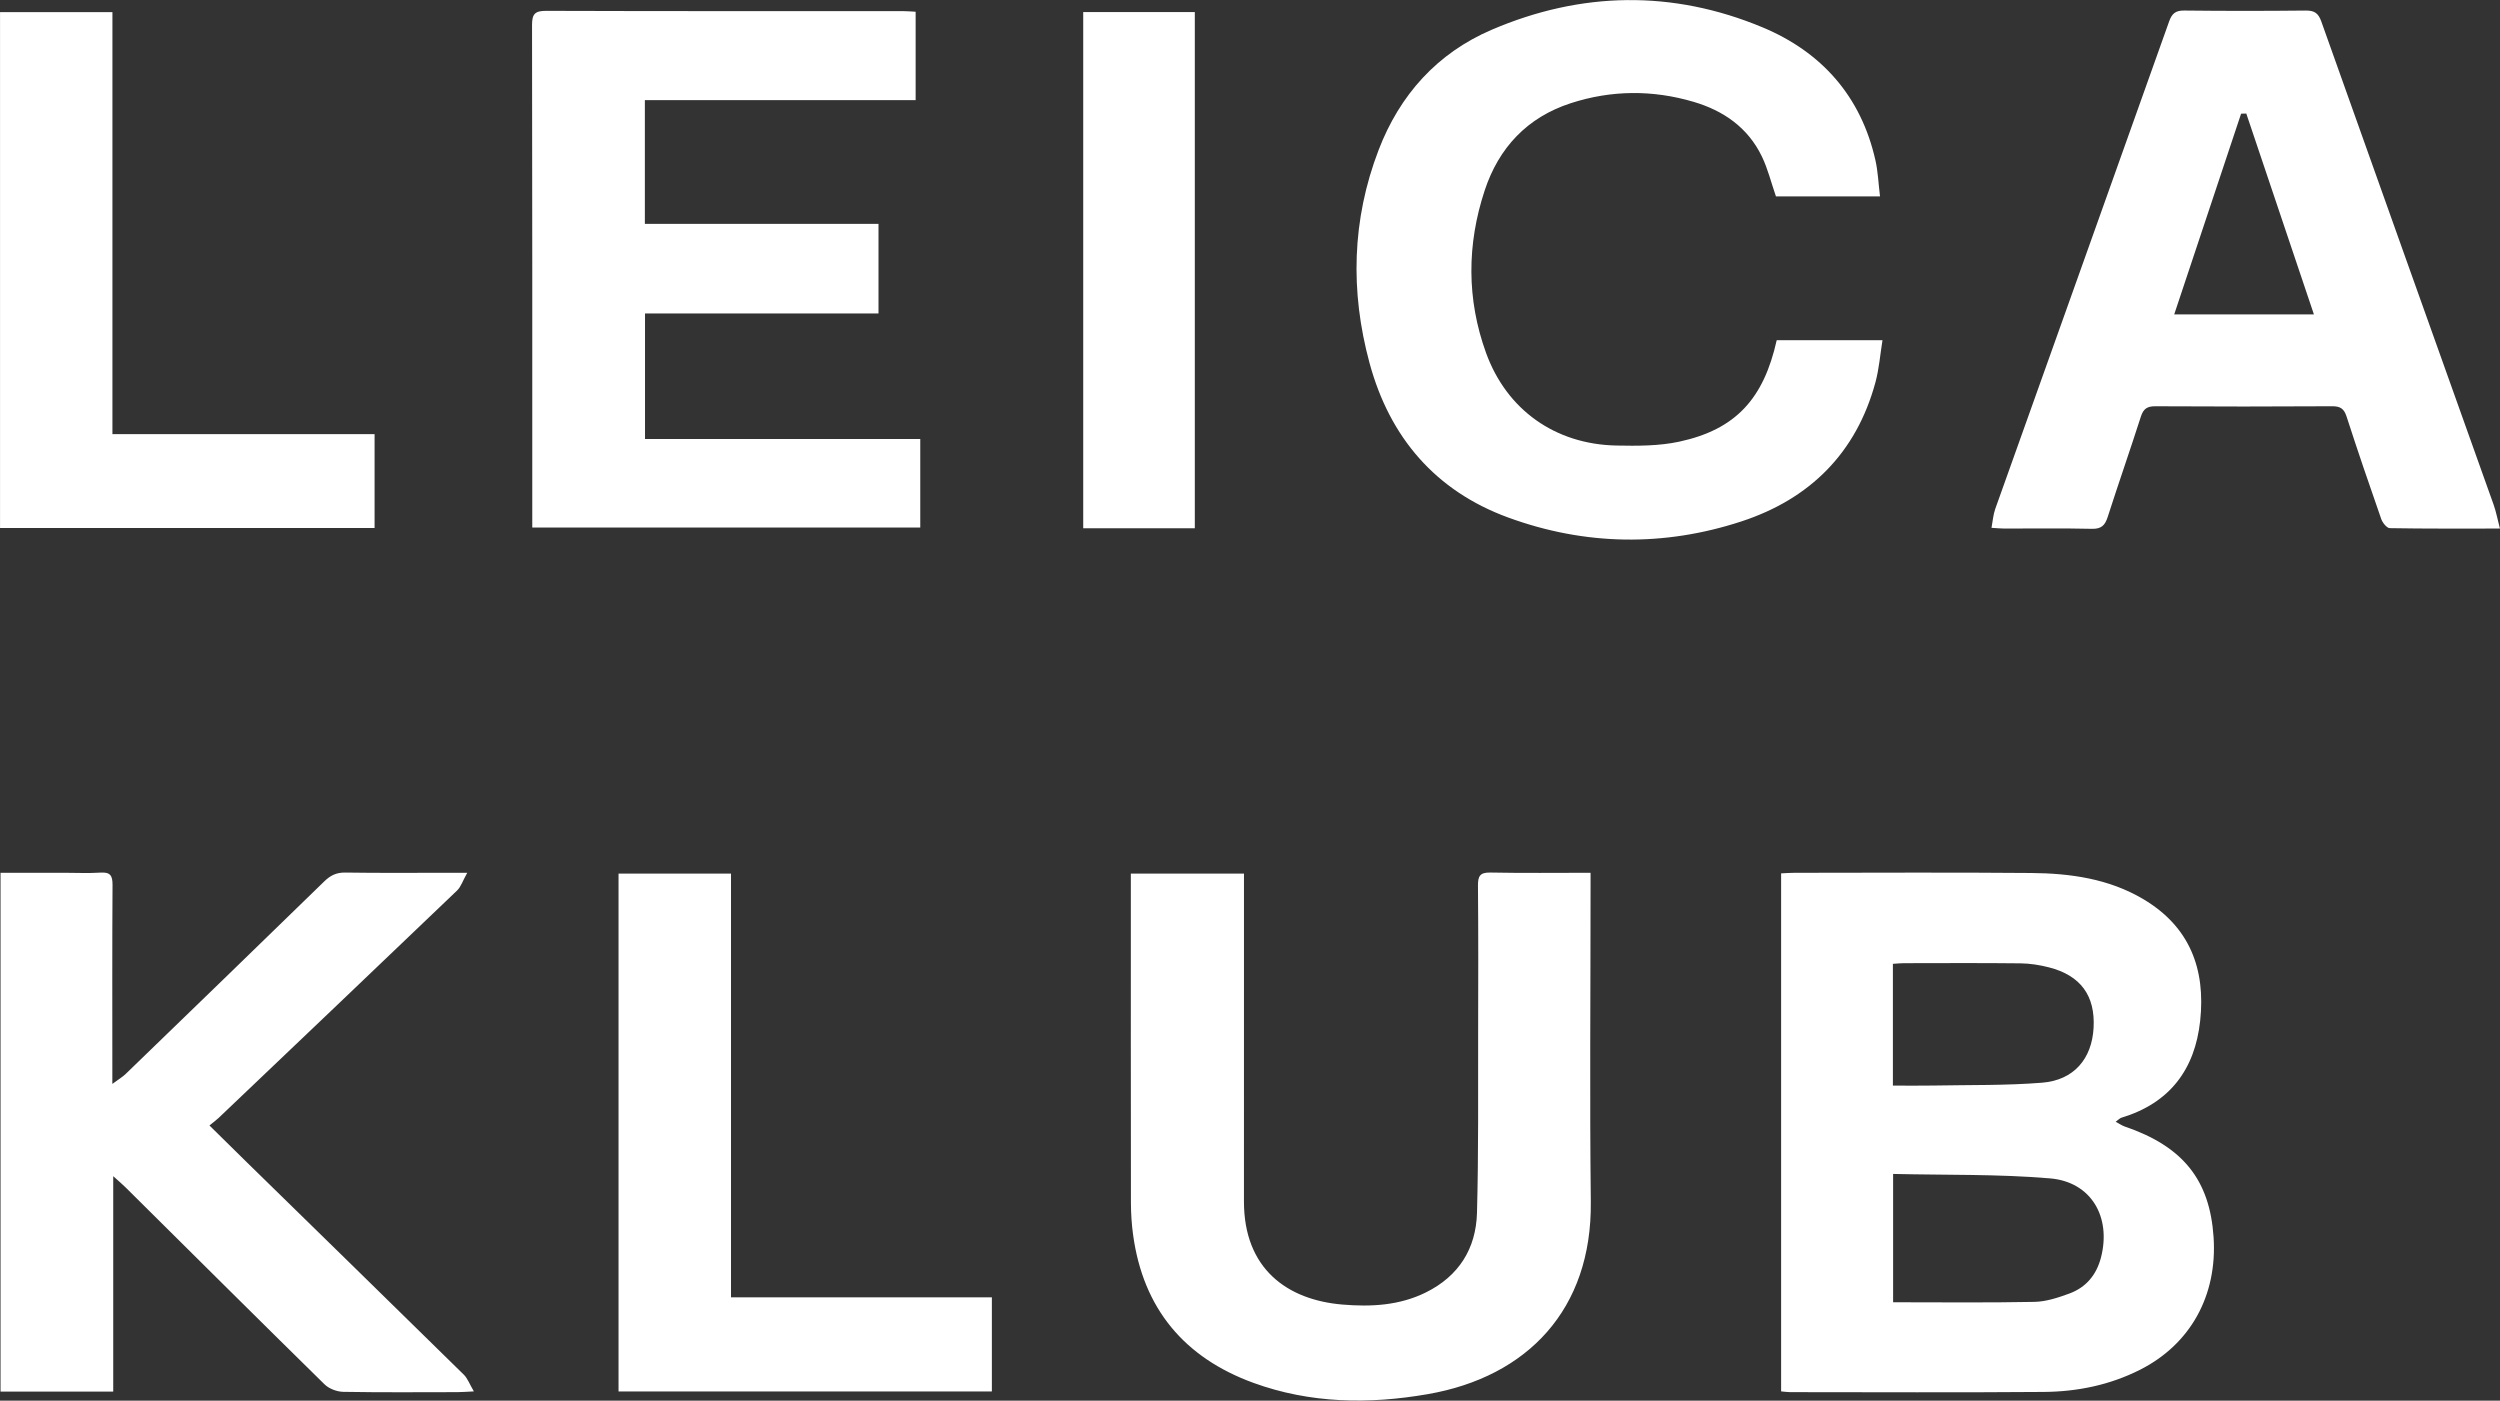 <?xml version="1.0" encoding="UTF-8" standalone="no"?>
<!DOCTYPE svg PUBLIC "-//W3C//DTD SVG 1.1//EN" "http://www.w3.org/Graphics/SVG/1.1/DTD/svg11.dtd">
<svg width="100%" height="100%" viewBox="0 0 4330 2426" version="1.1" xmlns="http://www.w3.org/2000/svg" xmlns:xlink="http://www.w3.org/1999/xlink" xml:space="preserve" xmlns:serif="http://www.serif.com/" style="fill-rule:evenodd;clip-rule:evenodd;stroke-linejoin:round;stroke-miterlimit:2;">
    <rect x="0" y="0" width="4330" height="2426" fill="#333333" stroke="none"/>
    <g transform="matrix(1,0,0,1,-788.02,-1740.04)">
        <g transform="matrix(4.167,0,0,4.167,0,0)">
            <g transform="matrix(0.24,0,0,0.24,-9.952,-1.385)">
                <path d="M3584.05,3257.21L3584.05,3285.29C3584.05,3465.83 3582.45,3646.39 3584.49,3826.92C3586.61,4013.58 3474.63,4130.07 3302.45,4160.09C3200.68,4177.83 3098.74,4176.46 3000.42,4140.68C2880.61,4097.08 2809.29,4012.06 2791.81,3884.41C2789.28,3865.96 2788.06,3847.19 2788.03,3828.57C2787.76,3646.64 2787.87,3464.7 2787.88,3282.77L2787.88,3258.68L2983.82,3258.68L2983.82,3284.68C2983.82,3465.22 2983.96,3645.77 2983.78,3826.32C2983.66,3943.56 3059.29,3997.04 3154.43,4005C3203.65,4009.12 3252.85,4006.74 3298.76,3984.02C3355.96,3955.71 3385.67,3908.12 3387.36,3846.2C3390.18,3742.12 3389.09,3637.93 3389.36,3533.79C3389.58,3449.07 3389.79,3364.35 3389.06,3279.64C3388.91,3263.11 3392.42,3256.44 3410.6,3256.8C3467.41,3257.92 3524.24,3257.21 3584.05,3257.21ZM3914.07,3258.22C3921.88,3257.87 3929.31,3257.25 3936.74,3257.25C4073.5,3257.19 4210.26,3256.37 4347,3257.57C4414.65,3258.16 4481.14,3267.26 4541.08,3302.72C4621.91,3350.54 4649.4,3424.05 4639.82,3513.51C4630.75,3598.11 4586.85,3656.22 4503.43,3681.39C4500.61,3682.24 4498.34,3684.9 4493.51,3688.38C4500.15,3691.94 4504.4,3695.03 4509.15,3696.65C4609.87,3731.01 4656.42,3788.87 4663.04,3888.2C4669.79,3989.48 4622.79,4073.83 4535.88,4117.8C4483.31,4144.4 4426.99,4155.85 4368.97,4156.31C4222.5,4157.48 4076.02,4156.72 3929.55,4156.67C3924.82,4156.66 3920.09,4155.89 3914.07,4155.36L3914.07,3258.22ZM1025.52,4155.73L830.367,4155.73L830.367,3257.2C867.763,3257.2 904.4,3257.2 941.038,3257.21C961.863,3257.21 982.759,3258.28 1003.5,3256.91C1020.47,3255.78 1024.41,3262.18 1024.31,3278.3C1023.65,3383.12 1023.98,3487.95 1023.98,3592.77L1023.98,3622.87C1034.88,3614.81 1041.65,3610.86 1047.13,3605.57C1161.88,3494.6 1276.6,3383.58 1390.95,3272.18C1401.56,3261.85 1411.92,3256.59 1427.28,3256.83C1487.66,3257.75 1548.07,3257.2 1608.47,3257.2L1638.62,3257.2C1630.85,3271.05 1627.76,3281.47 1620.95,3287.99C1483.61,3419.51 1345.85,3550.59 1208.12,3681.7C1203.62,3685.97 1198.53,3689.62 1192.17,3694.82C1214.42,3716.75 1234.51,3736.67 1254.74,3756.45C1380.78,3879.72 1506.93,4002.87 1632.69,4126.42C1639.26,4132.88 1642.59,4142.63 1650.1,4155.38C1636.28,4156.03 1628.97,4156.66 1621.65,4156.67C1555.7,4156.75 1489.74,4157.32 1423.81,4156.14C1412.83,4155.94 1399.24,4150.77 1391.49,4143.16C1276.1,4029.84 1161.5,3915.72 1046.66,3801.83C1041.5,3796.7 1035.89,3792.03 1025.52,3782.66L1025.52,4155.73ZM1900.65,3258.64L2095.42,3258.64L2095.42,3992.45L2547.2,3992.45L2547.2,4155.45L1900.65,4155.45L1900.65,3258.64ZM4108.02,3778.77L4108.02,4001.01C4190.78,4001.01 4271.86,4001.95 4352.9,4000.34C4373.06,3999.94 4393.7,3993.05 4412.98,3986.01C4442.12,3975.36 4460.34,3953.65 4468.14,3923.07C4485.96,3853.26 4451.12,3792.52 4379.86,3786.46C4290.44,3778.86 4200.19,3780.93 4108.02,3778.77ZM4107.66,3625.76C4131.66,3625.76 4154.39,3626.12 4177.11,3625.69C4240.15,3624.5 4303.42,3625.78 4366.17,3620.75C4421.19,3616.33 4452.31,3579.31 4455.23,3525.62C4458.25,3470.06 4432.89,3435.07 4377.84,3420.98C4361.9,3416.9 4345.14,3414.23 4328.73,3414.05C4261.41,3413.28 4194.07,3413.7 4126.74,3413.77C4120.67,3413.78 4114.61,3414.46 4107.66,3414.88L4107.66,3625.76ZM4085.33,2085.75L3905.1,2085.75C3896.81,2061.77 3891.08,2038.1 3880.73,2016.65C3856.65,1966.71 3814.38,1937.31 3762.41,1922.01C3691.53,1901.13 3620.2,1901.55 3549.83,1924.38C3474.38,1948.86 3425.12,2001.47 3400.69,2075.49C3369.84,2168.96 3369.36,2263.85 3403.01,2356.7C3438.97,2455.91 3523.23,2515.13 3628.62,2517.28C3665.07,2518.01 3702.62,2518.16 3737.92,2510.52C3835.14,2489.46 3883.74,2436.67 3906.44,2334.84L4089.63,2334.84C4085.61,2359.6 4083.78,2384.22 4077.46,2407.64C4044.35,2530.23 3963.68,2609.9 3845.37,2648.66C3710.94,2692.7 3574.57,2690.64 3441.49,2641.97C3315.27,2595.81 3236.11,2502.91 3201.28,2374.42C3167.67,2250.47 3170.59,2126.42 3216.98,2005.47C3253.69,1909.78 3318.6,1837.62 3412.73,1797.25C3567.72,1730.77 3726.15,1728.05 3881.97,1793.06C3984.18,1835.7 4052.58,1912.57 4077.41,2023.29C4081.87,2043.18 4082.66,2063.9 4085.33,2085.75ZM5158.95,2661.06C5091.37,2661.06 5029.73,2661.45 4968.11,2660.35C4962.97,2660.25 4955.62,2650.89 4953.35,2644.41C4932.73,2585.52 4912.57,2526.46 4893.37,2467.09C4888.95,2453.42 4882.55,2449.15 4868.32,2449.24C4766.27,2449.87 4664.21,2449.86 4562.16,2449.26C4547.86,2449.17 4541.42,2453.76 4537.06,2467.34C4518.45,2525.38 4498.31,2582.93 4479.67,2640.96C4474.99,2655.54 4468.67,2661.9 4452.2,2661.51C4401.54,2660.32 4350.85,2661.12 4300.16,2661.04C4294.06,2661.03 4287.96,2660.37 4278.43,2659.8C4280.7,2647.87 4281.36,2636.99 4284.88,2627.13C4385.2,2345.68 4485.91,2064.37 4586.03,1782.85C4591.02,1768.85 4597.31,1763.75 4612.38,1763.93C4682.5,1764.75 4752.63,1764.71 4822.73,1763.96C4837.65,1763.8 4844.49,1768.47 4849.56,1782.74C4948.75,2061.8 5048.53,2340.64 5147.98,2619.6C5152.29,2631.68 5154.62,2644.46 5158.95,2661.06ZM2705.41,1766.54L2898.67,1766.54L2898.67,2660.58L2705.41,2660.58L2705.41,1766.54ZM1024.13,2497.52L1478.14,2497.52L1478.14,2660.09L829.487,2660.09L829.487,1766.7L1024.13,1766.7L1024.13,2497.52ZM2415.18,1765.99L2415.18,1919.14L1946.24,1919.14L1946.24,2133.33L2350.87,2133.33L2350.87,2288.6L1946.5,2288.6L1946.5,2505.95L2423.2,2505.95L2423.2,2659.26L1751.24,2659.26L1751.24,2638.72C1751.23,2355.45 1751.4,2072.18 1750.84,1788.91C1750.81,1769.92 1755.92,1764.41 1775.22,1764.47C1981.42,1765.16 2187.63,1764.89 2393.83,1764.95C2400.61,1764.95 2407.39,1765.6 2415.18,1765.99ZM4836.81,2290.21C4796.97,2171.87 4758.33,2057.1 4719.69,1942.33L4710.7,1942.53C4672.26,2057.89 4633.82,2173.25 4594.84,2290.21L4836.81,2290.21Z" style="fill:white;fill-rule:nonzero;"/>
            </g>
        </g>
    </g>
</svg>
